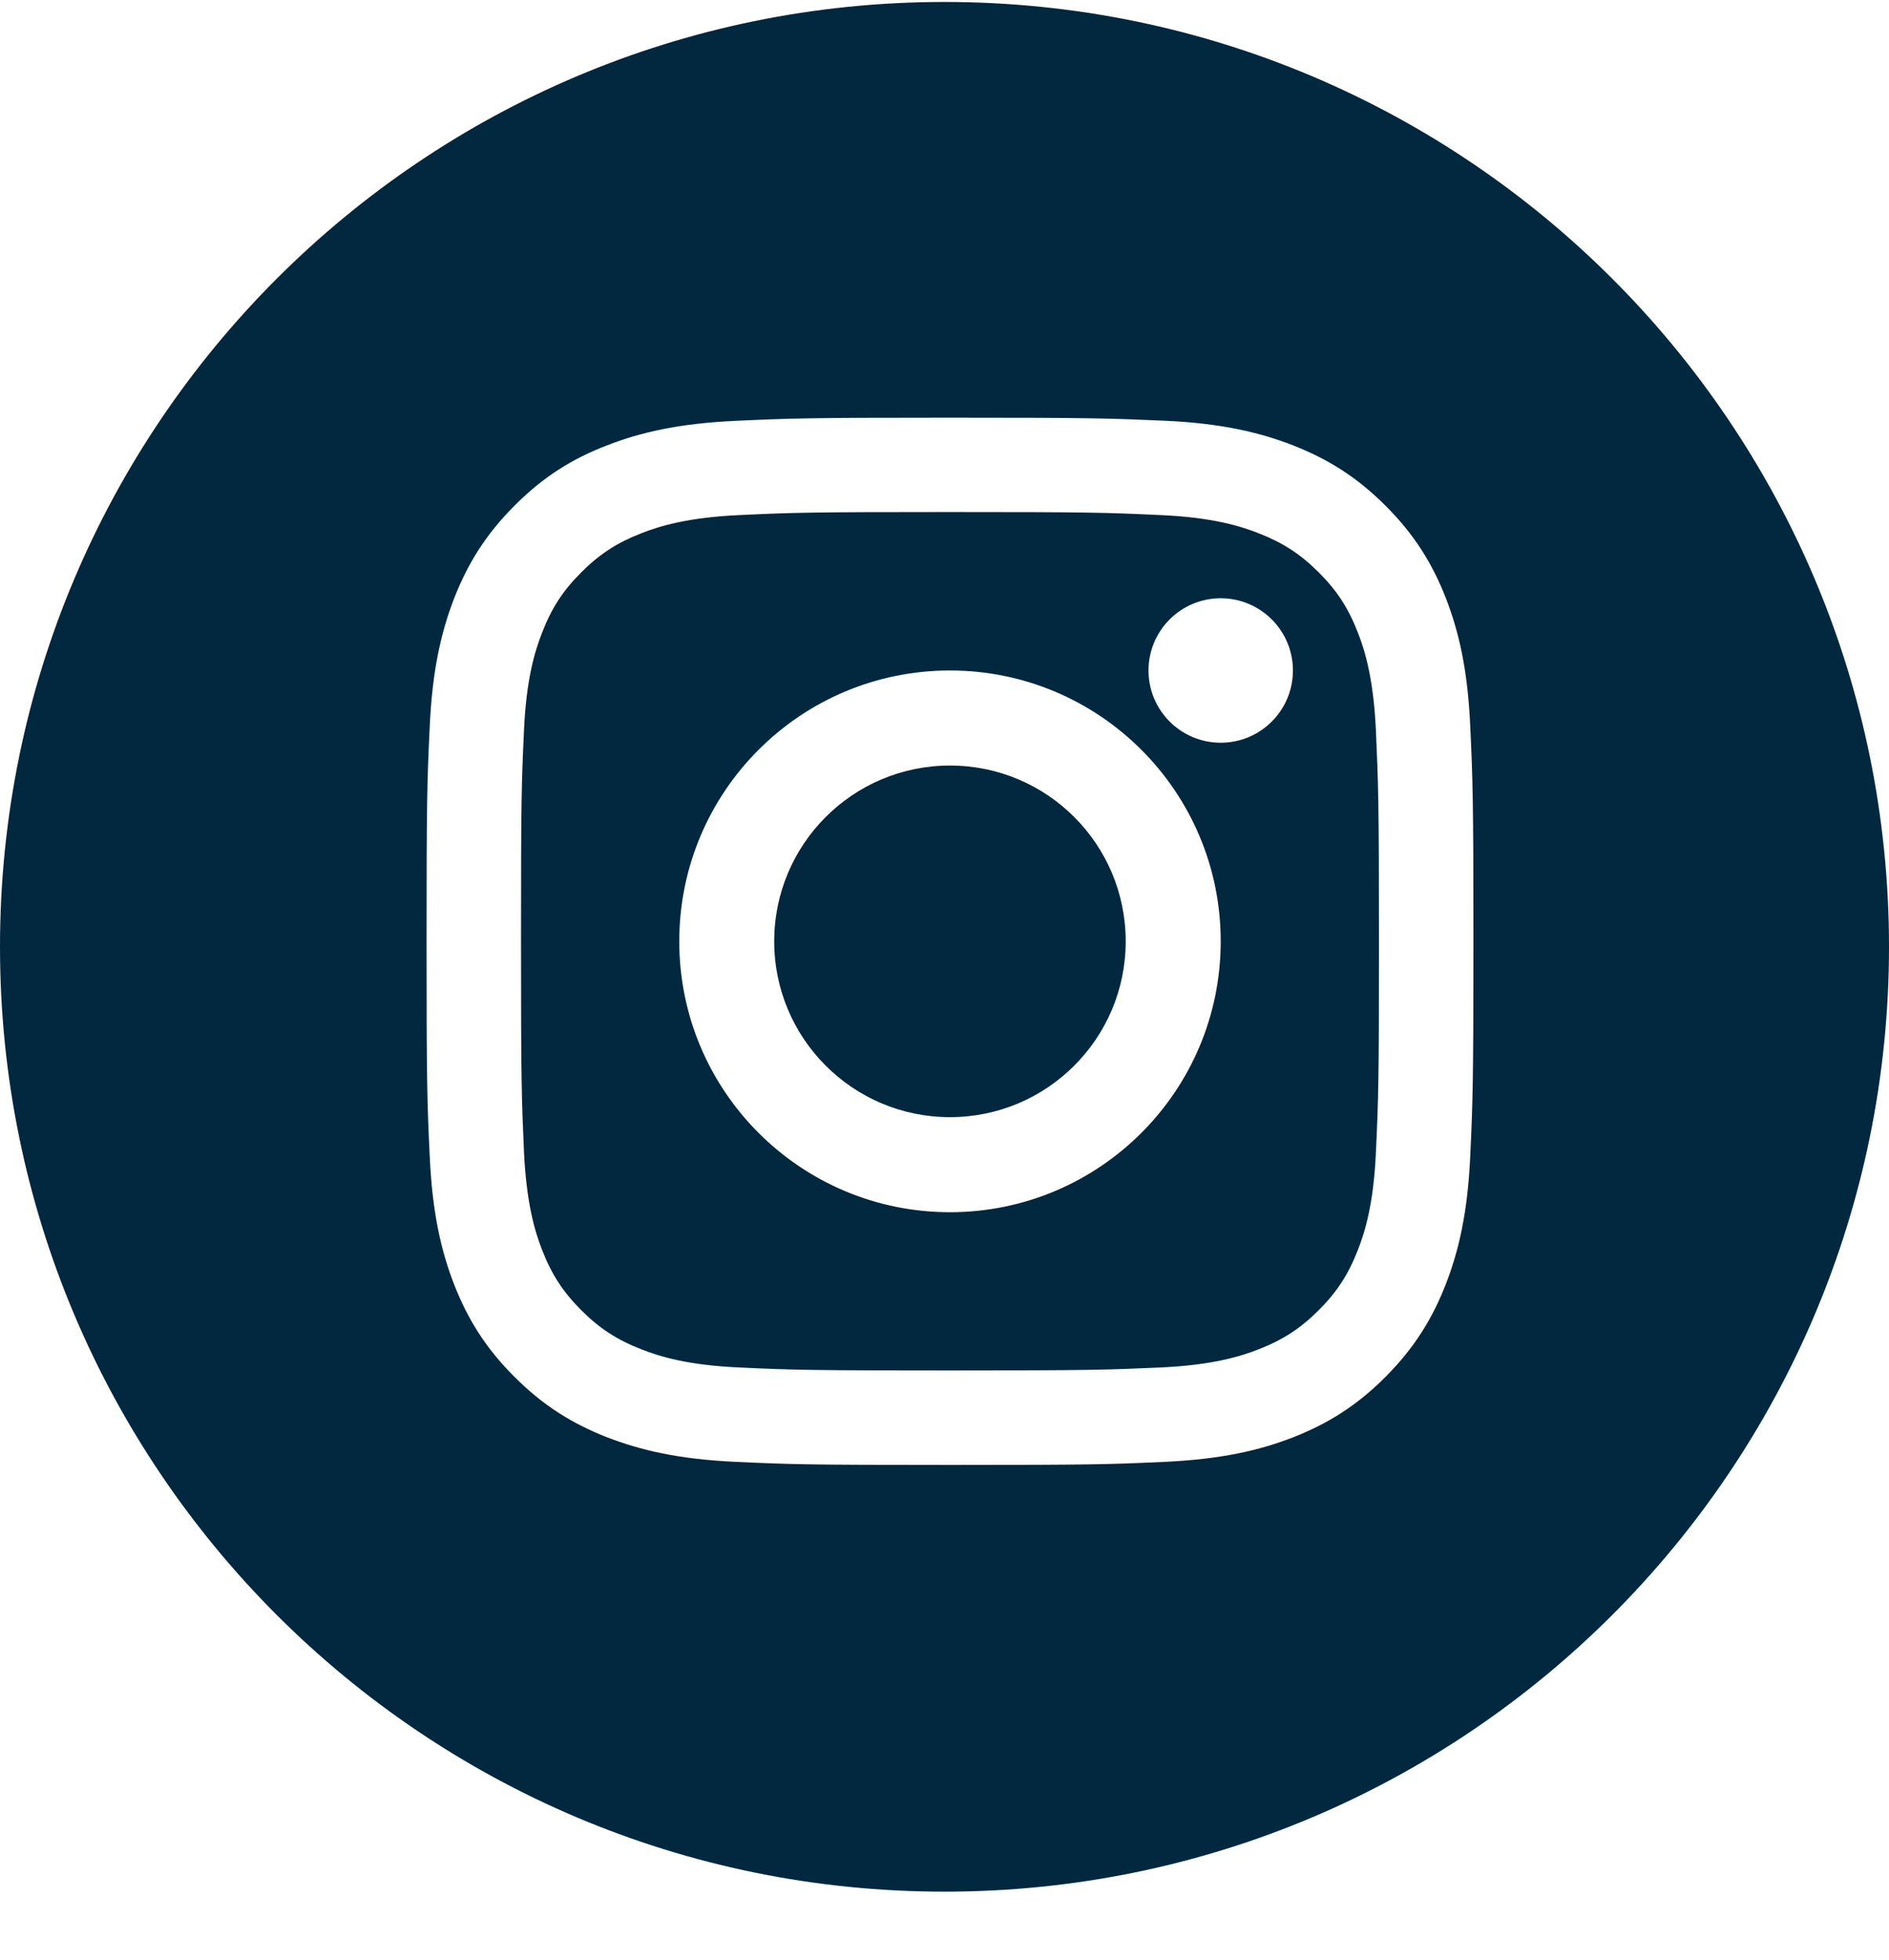<svg width="27" height="28" viewBox="0 0 27 28" fill="none" xmlns="http://www.w3.org/2000/svg">
<path fill-rule="evenodd" clip-rule="evenodd" d="M0 13.528C0 20.983 6.045 27.028 13.5 27.028C20.955 27.028 27 20.983 27 13.528C27 6.074 20.955 0.028 13.5 0.028C6.045 0.028 0 6.074 0 13.528ZM13.578 7.316C15.575 7.316 15.811 7.323 16.6 7.36C17.33 7.393 17.727 7.516 17.99 7.619C18.338 7.755 18.588 7.917 18.849 8.178C19.11 8.438 19.272 8.688 19.408 9.037C19.511 9.3 19.631 9.697 19.666 10.426C19.701 11.215 19.71 11.452 19.71 13.449C19.71 15.445 19.703 15.682 19.666 16.471C19.633 17.201 19.511 17.598 19.408 17.861C19.272 18.209 19.11 18.459 18.849 18.72C18.588 18.981 18.338 19.143 17.99 19.279C17.727 19.382 17.33 19.503 16.6 19.538C15.811 19.573 15.575 19.581 13.578 19.581C11.582 19.581 11.345 19.575 10.556 19.538C9.827 19.505 9.43 19.382 9.167 19.279C8.818 19.143 8.569 18.981 8.308 18.72C8.047 18.459 7.885 18.209 7.749 17.861C7.646 17.598 7.526 17.201 7.49 16.471C7.455 15.682 7.447 15.445 7.447 13.449C7.447 11.452 7.453 11.215 7.49 10.426C7.523 9.697 7.646 9.3 7.749 9.037C7.885 8.688 8.047 8.438 8.308 8.178C8.569 7.917 8.818 7.755 9.167 7.619C9.43 7.516 9.827 7.395 10.556 7.36C11.345 7.323 11.582 7.316 13.578 7.316ZM13.578 5.968C11.547 5.968 11.293 5.977 10.495 6.014C9.699 6.052 9.156 6.177 8.678 6.363C8.187 6.551 7.769 6.808 7.355 7.224C6.938 7.641 6.684 8.057 6.491 8.55C6.307 9.026 6.18 9.569 6.143 10.367C6.105 11.165 6.097 11.419 6.097 13.451C6.097 15.483 6.105 15.737 6.143 16.535C6.18 17.331 6.305 17.874 6.491 18.352C6.682 18.841 6.938 19.259 7.355 19.674C7.771 20.09 8.187 20.344 8.68 20.537C9.156 20.721 9.699 20.848 10.497 20.886C11.295 20.923 11.549 20.931 13.581 20.931C15.612 20.931 15.866 20.923 16.664 20.886C17.459 20.848 18.003 20.723 18.481 20.537C18.969 20.346 19.388 20.09 19.802 19.674C20.218 19.257 20.473 18.841 20.666 18.347C20.85 17.872 20.977 17.328 21.014 16.53C21.051 15.733 21.06 15.478 21.06 13.447C21.06 11.415 21.051 11.161 21.014 10.363C20.977 9.567 20.852 9.024 20.666 8.546C20.475 8.057 20.218 7.638 19.802 7.224C19.386 6.808 18.969 6.554 18.476 6.361C18.001 6.177 17.457 6.049 16.66 6.012C15.864 5.977 15.61 5.968 13.578 5.968ZM13.578 9.58C11.441 9.58 9.709 11.313 9.709 13.45C9.709 15.587 11.441 17.32 13.578 17.32C15.715 17.32 17.448 15.587 17.448 13.45C17.448 11.313 15.715 9.58 13.578 9.58ZM13.578 15.962C12.192 15.962 11.066 14.838 11.066 13.45C11.066 12.061 12.192 10.938 13.578 10.938C14.965 10.938 16.09 12.061 16.09 13.45C16.09 14.838 14.965 15.962 13.578 15.962ZM18.48 9.58C18.48 10.15 18.018 10.612 17.448 10.612C16.878 10.612 16.416 10.15 16.416 9.58C16.416 9.01 16.878 8.548 17.448 8.548C18.018 8.548 18.48 9.01 18.48 9.58Z" fill="#02283F"/>
</svg>
